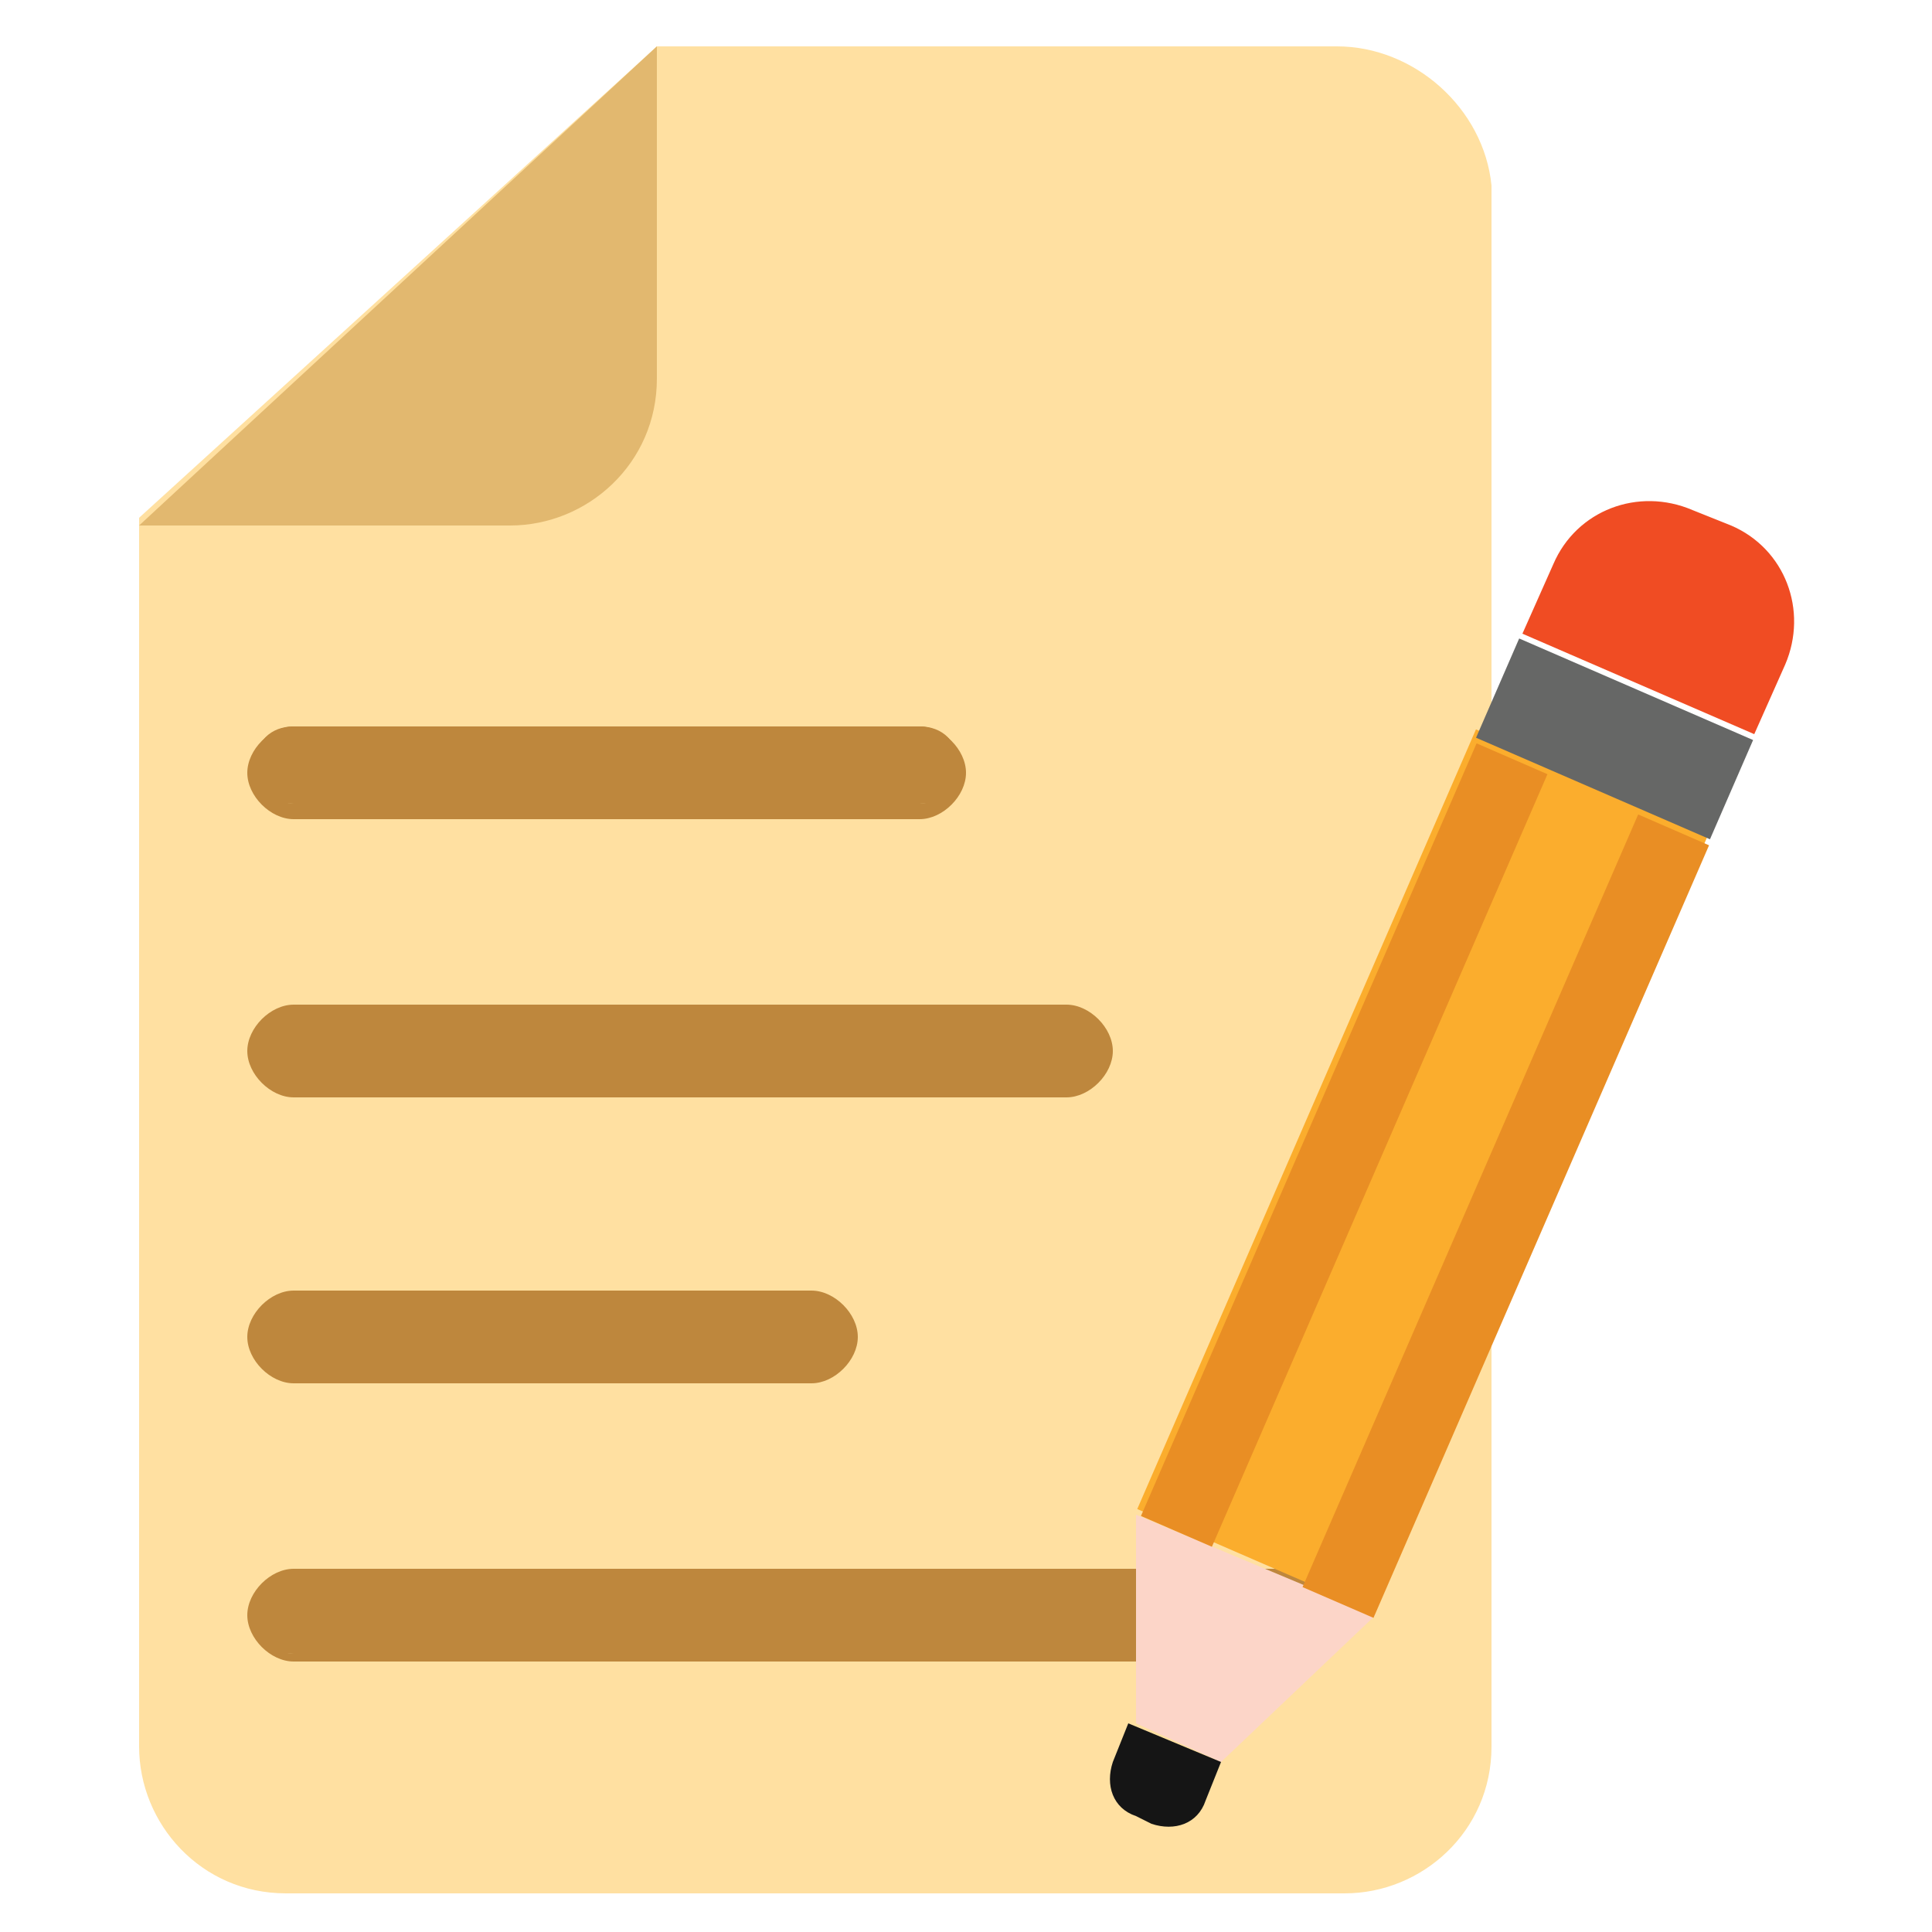 <svg width="25" height="25" viewBox="0 0 25 25" fill="none" xmlns="http://www.w3.org/2000/svg">
<path d="M17.3 0.6H8.5L1.8 6.7V22.6C1.8 23.6 2.6 24.5 3.7 24.5H17.4C18.4 24.5 19.3 23.7 19.3 22.6V2.4C19.2 1.4 18.3 0.6 17.3 0.6Z" fill="#FFE0A1"/>
<path d="M6.6 6.8C7.6 6.8 8.5 6 8.5 4.9V0.6L1.8 6.8H6.6Z" fill="#E2B86F"/>
<path d="M11.9 10.4H3.8C3.5 10.4 3.3 10.2 3.3 9.9C3.3 9.6 3.5 9.4 3.8 9.4H11.9C12.2 9.4 12.4 9.6 12.4 9.9C12.4 10.2 12.2 10.4 11.9 10.4Z" fill="#BE873D"/>
<path d="M11.9 10.6H3.8C3.5 10.6 3.2 10.3 3.2 10C3.2 9.7 3.5 9.4 3.8 9.4H11.9C12.2 9.4 12.5 9.7 12.5 10C12.5 10.3 12.2 10.6 11.9 10.6ZM3.8 9.6C3.6 9.6 3.4 9.8 3.4 10C3.4 10.2 3.6 10.4 3.8 10.4H11.9C12.1 10.4 12.3 10.2 12.3 10C12.3 9.8 12.1 9.6 11.9 9.6H3.8Z" fill="#BE873D"/>
<path d="M13.8 14.1H3.8C3.5 14.1 3.3 13.9 3.3 13.6C3.3 13.3 3.5 13.1 3.8 13.1H13.8C14.1 13.1 14.3 13.3 14.3 13.6C14.3 13.9 14 14.1 13.8 14.1Z" fill="#BE873D"/>
<path d="M13.8 14.2H3.8C3.5 14.2 3.2 13.9 3.2 13.6C3.2 13.3 3.5 13 3.8 13H13.8C14.1 13 14.4 13.3 14.4 13.6C14.4 13.9 14.1 14.2 13.8 14.2ZM3.8 13.2C3.6 13.2 3.4 13.4 3.4 13.6C3.4 13.8 3.6 14 3.8 14H13.8C14 14 14.2 13.8 14.2 13.6C14.2 13.4 14 13.2 13.8 13.2H3.8Z" fill="#BE873D"/>
<path d="M10.5 17.8H3.8C3.5 17.8 3.3 17.6 3.3 17.3C3.3 17 3.5 16.8 3.8 16.8H10.5C10.8 16.8 11 17 11 17.3C11 17.6 10.7 17.8 10.5 17.8Z" fill="#BE873D"/>
<path d="M10.5 17.9H3.8C3.5 17.9 3.2 17.6 3.2 17.3C3.2 17 3.5 16.7 3.8 16.7H10.5C10.8 16.7 11.1 17 11.1 17.3C11.1 17.6 10.8 17.9 10.5 17.9ZM3.8 16.9C3.6 16.9 3.4 17.1 3.4 17.3C3.4 17.5 3.6 17.7 3.8 17.7H10.5C10.7 17.7 10.9 17.5 10.9 17.3C10.9 17.1 10.7 16.9 10.5 16.9H3.8Z" fill="#BE873D"/>
<path d="M16.5 21.4H3.8C3.5 21.4 3.3 21.2 3.3 20.9C3.3 20.6 3.5 20.4 3.8 20.4H16.5C16.8 20.4 17 20.6 17 20.9C17 21.2 16.8 21.4 16.5 21.4Z" fill="#BE873D"/>
<path d="M16.5 21.5H3.8C3.5 21.5 3.2 21.2 3.2 20.9C3.2 20.6 3.5 20.3 3.8 20.3H16.5C16.8 20.3 17.1 20.6 17.1 20.9C17.2 21.3 16.9 21.5 16.5 21.5ZM3.8 20.6C3.6 20.6 3.4 20.8 3.4 21C3.4 21.2 3.6 21.4 3.8 21.4H16.5C16.7 21.4 16.9 21.2 16.9 21C16.9 20.8 16.7 20.6 16.5 20.6H3.8Z" fill="#BE873D"/>
<path d="M19.099 9.438L14.716 19.527L17.743 20.842L22.125 10.753L19.099 9.438Z" fill="#FBAD2D"/>
<path d="M19.658 8.262L19.1 9.546L22.127 10.86L22.685 9.576L19.658 8.262Z" fill="#666766"/>
<path d="M19.7 8.2L20.1 7.3C20.4 6.6 21.2 6.3 21.9 6.6L22.4 6.8C23.1 7.1 23.4 7.9 23.1 8.6L22.7 9.5" fill="#F04C23"/>
<path d="M15.8 22.8L17.8 20.9L14.7 19.6V22.3L15.8 22.8Z" fill="#FCD5C8"/>
<path d="M15.8 22.8L15.6 23.3C15.5 23.6 15.2 23.7 14.9 23.6L14.7 23.5C14.4 23.4 14.3 23.1 14.4 22.8L14.6 22.3" fill="#151515"/>
<path d="M19.107 9.619L14.764 19.617L15.682 20.015L20.024 10.018L19.107 9.619Z" fill="#E98E24"/>
<path d="M21.198 10.539L16.855 20.537L17.773 20.935L22.115 10.938L21.198 10.539Z" fill="#E98E24"/>
</svg>
